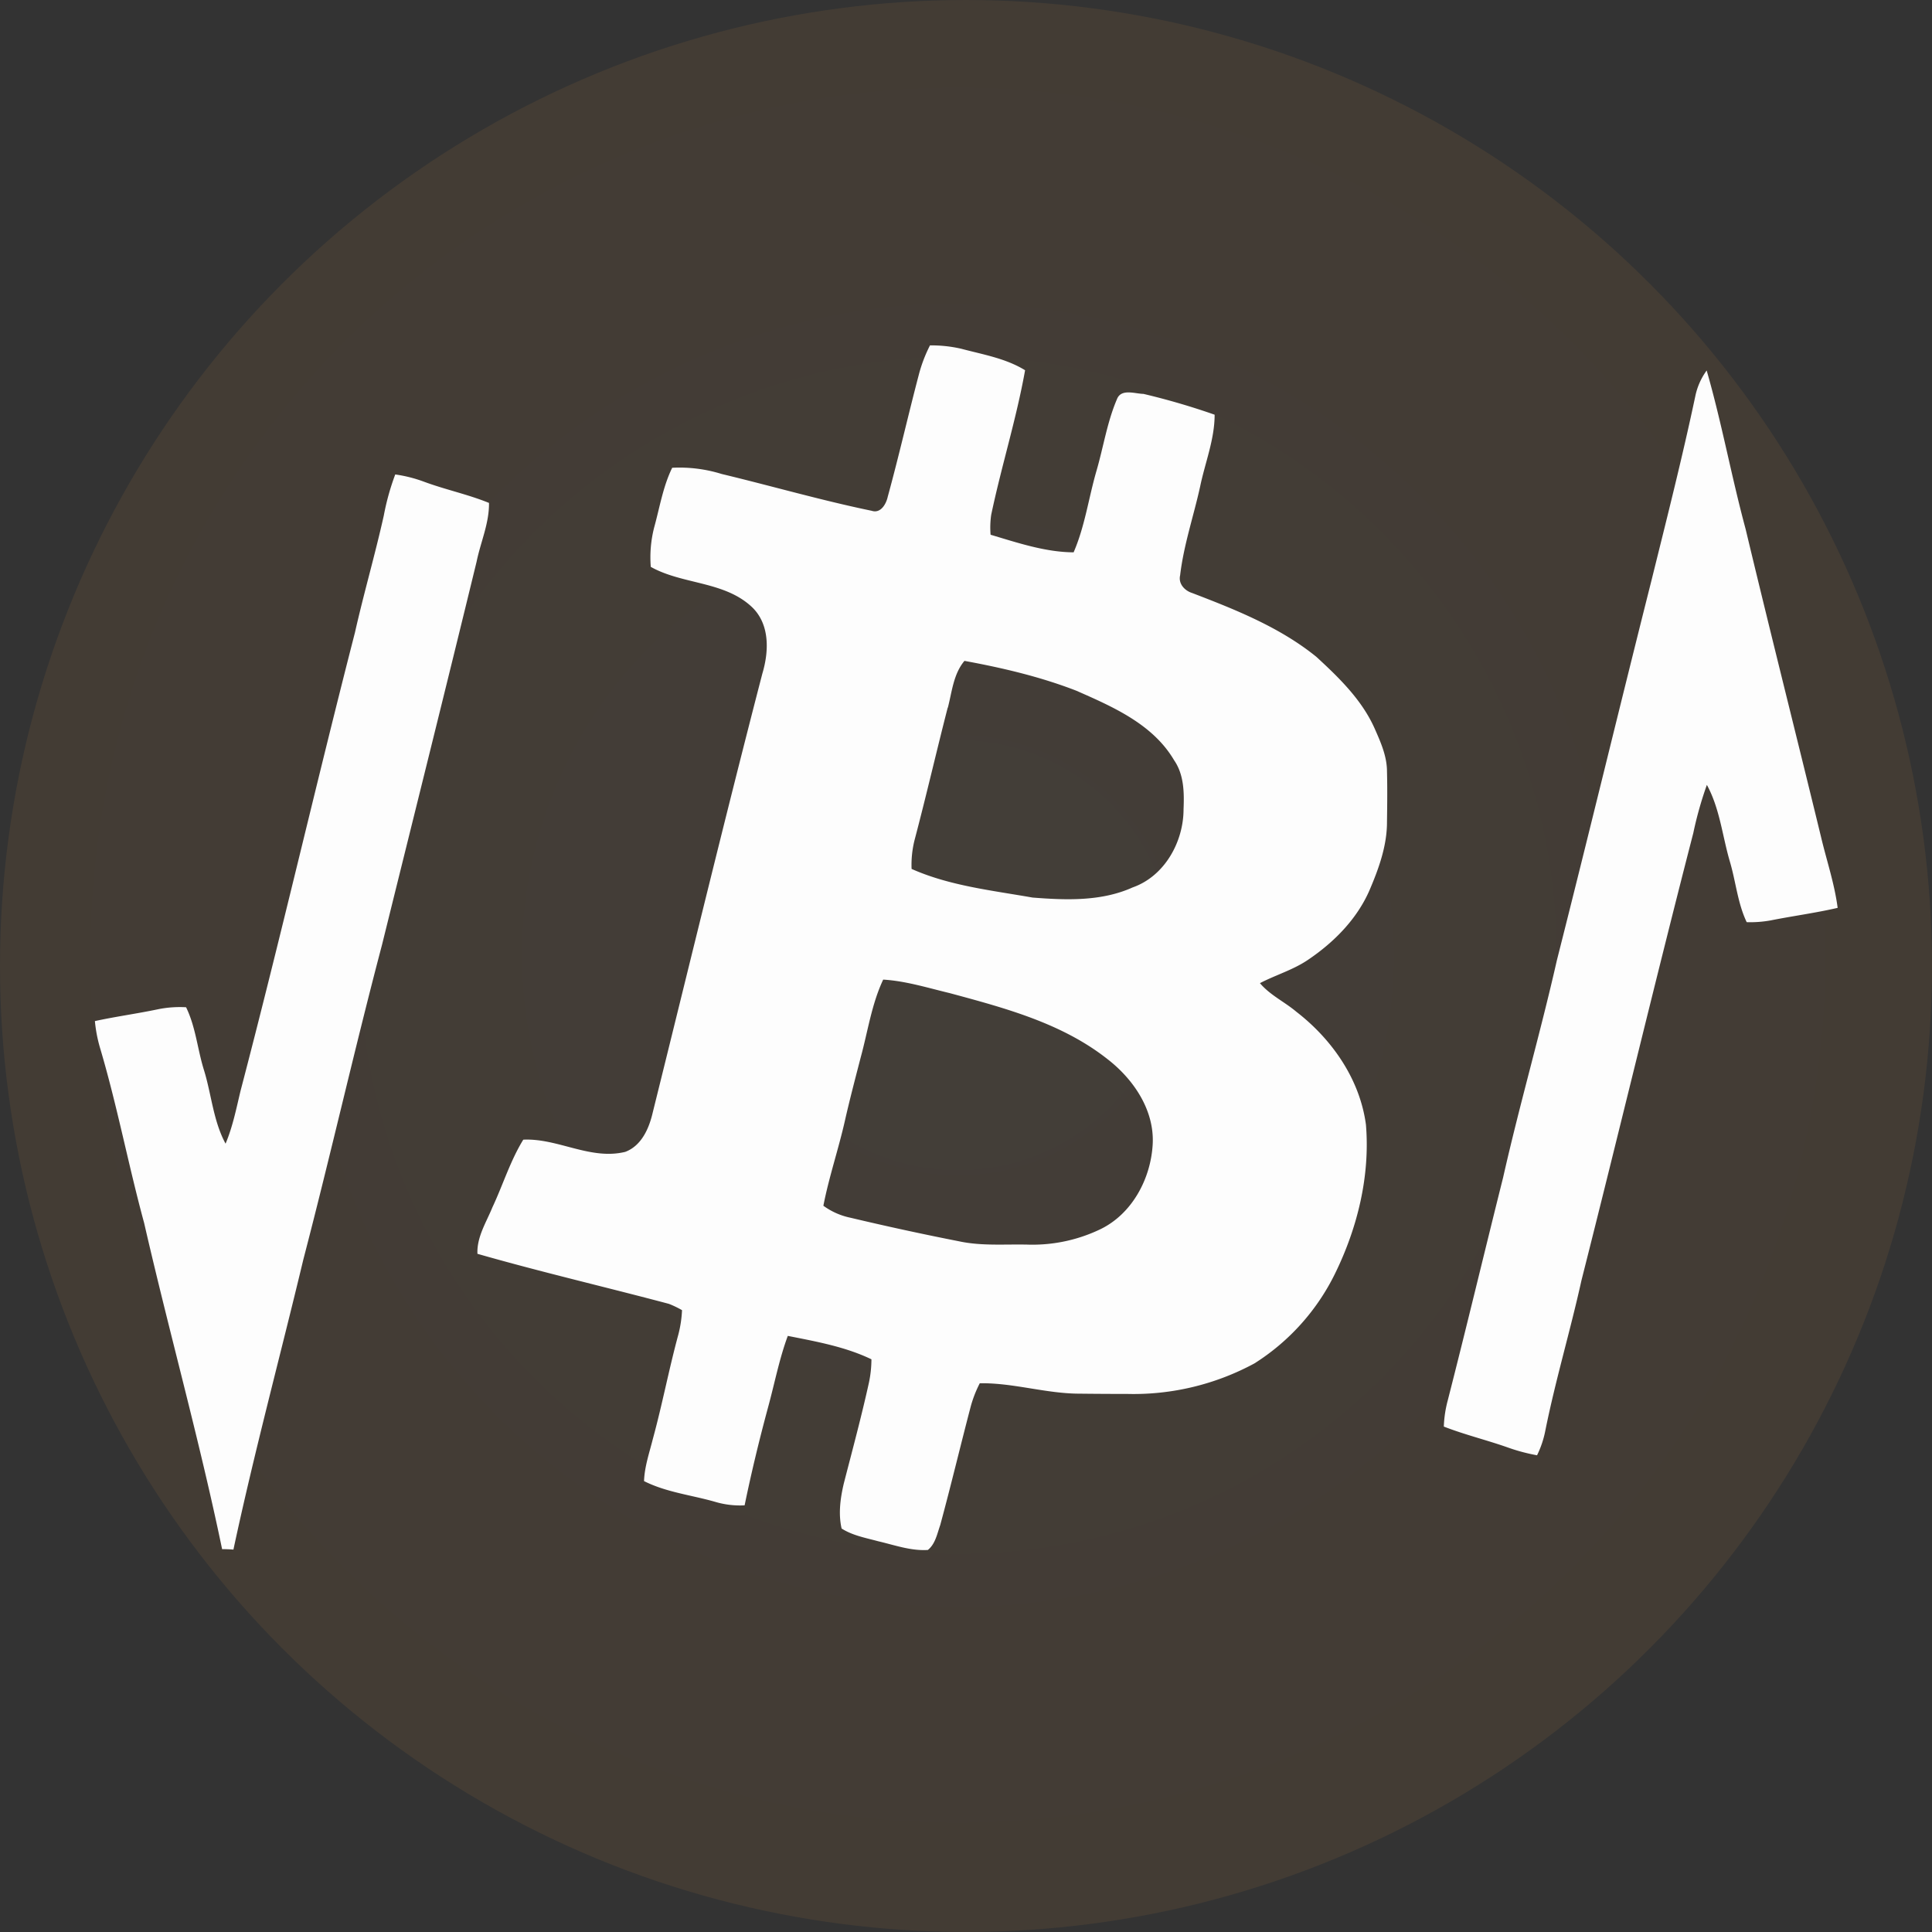 <svg xmlns="http://www.w3.org/2000/svg" width="500" height="500" viewBox="0 0 570.09 570.09"><rect x="0" y="0" width="570.09" height="570.09" fill="#333333" stroke="none"/><defs><radialGradient id="a" cx="282.67" cy="281.84" r="291.11" gradientUnits="userSpaceOnUse"><stop offset=".07" stop-color="#ffba73"/><stop offset=".91" stop-color="#fd9f43"/></radialGradient></defs><title>BitcoinV</title><circle cx="285.04" cy="285.04" r="285.04" fill="url(#a)" opacity="0.08"/><path d="M274.37 101.92a39 39 0 0 1 9.32 1c6.38 1.7 13.08 2.81 18.79 6.33-2.57 14.39-7 28.37-10 42.67a26.17 26.17 0 0 0-.18 5.87c8 2.37 16.12 5.14 24.5 5.19 3.32-7.64 4.42-16 6.72-23.95 2.07-7.07 3.16-14.46 6.07-21.24 1.23-3.19 5.24-1.61 7.82-1.56a208.14 208.14 0 0 1 21 6.14c0 7.31-2.82 14.15-4.28 21.21-1.92 8.73-4.86 17.28-5.9 26.18-.58 2.47 1.31 4.52 3.54 5.22 12.81 4.91 25.89 10.11 36.65 18.83 6.7 6.16 13.47 12.73 17.22 21.18 1.77 4 3.62 8.16 3.63 12.62.13 5 .07 10 0 15 0 7-2.45 13.76-5.18 20.13-3.72 8.51-10.48 15.32-18.09 20.46-4.4 3-9.54 4.47-14.22 6.91 3 3.55 7.28 5.51 10.77 8.46 10.54 8.15 18.72 19.91 20.51 33.31 1.25 15.11-2.47 30.34-9.09 43.87a65.32 65.32 0 0 1-23.83 26.57 74.94 74.94 0 0 1-37.48 9q-7 0-14.06-.08c-9.93 0-19.57-3.23-29.49-3.07a35 35 0 0 0-2.67 6.85c-3.05 11.64-5.84 23.35-9 35-.9 2.54-1.44 5.58-3.65 7.34-5 .32-9.83-1.45-14.65-2.57-3.68-1-7.55-1.68-10.8-3.76-1-4.37-.37-9 .66-13.34 2.55-9.89 5.21-19.76 7.41-29.73a33.65 33.65 0 0 0 .73-6.86c-7.72-3.72-16.33-5.25-24.68-6.91-2.52 6.83-3.89 14-5.8 21-2.59 9.58-4.93 19.24-6.94 29a25.7 25.7 0 0 1-8.76-1.05c-7-2-14.37-2.8-20.92-6.1.15-4.24 1.55-8.28 2.58-12.36 2.79-10.19 4.75-20.59 7.52-30.79a34.65 34.65 0 0 0 1.11-7.29 28.64 28.64 0 0 0-3.87-1.86c-18.81-5-37.79-9.41-56.5-14.77-.2-5 2.62-9.29 4.43-13.74 3.11-6.61 5.25-13.69 9.1-19.94 10.19-.49 19.78 6.12 30.09 3.6 4.77-1.8 7-6.86 8.08-11.5 10.74-43.22 21.19-86.51 32.37-129.62 1.94-6.47 2.26-14.4-2.92-19.5-8.16-7.85-20.57-6.71-30-12a35.61 35.61 0 0 1 1-11.64c1.64-5.9 2.6-12.05 5.32-17.6a41.89 41.89 0 0 1 14.59 1.83c14.78 3.55 29.39 7.78 44.27 10.86 2.67.88 4.28-2 4.75-4.17 3.27-11.91 6-23.95 9.14-35.9a42.53 42.53 0 0 1 3.28-8.66m5.27 106.81c-3.34 13-6.36 26.14-9.8 39.15a30 30 0 0 0-.86 8.45c11.26 5 23.68 6.33 35.69 8.45 9.9.77 20.29 1.18 29.56-3 9.4-3.31 15-13.42 15-23.07.21-4.95.13-10.23-2.8-14.47-6.26-10.63-18.05-15.75-28.85-20.5-10.64-4.13-21.84-6.75-33-8.8-3.26 3.88-3.67 9.09-4.9 13.81M254 311.92c-1.59 6.15-3.21 12.3-4.62 18.49-1.9 8.52-4.75 16.8-6.42 25.38a20.72 20.72 0 0 0 8.06 3.55q15.9 3.78 31.93 6.93c6.81 1.48 13.83.8 20.74 1a46.28 46.28 0 0 0 21-4.55c9.37-4.53 14.86-14.87 15.44-25s-5.66-19.26-13.34-25.2c-13.43-10.6-30.28-15.08-46.5-19.46-6.51-1.56-13-3.6-19.68-4-3.4 7.22-4.52 15.2-6.61 22.86zM500.24 116.94a19.63 19.63 0 0 1 3.36-7.62c4.45 15.43 7.3 31.28 11.49 46.78 7.24 30.31 14.88 60.52 22.24 90.79 1.65 7 4 13.85 4.92 21-6.53 1.51-13.19 2.39-19.77 3.7a33.54 33.54 0 0 1-7.07.52c-2.7-5.67-3.2-12-5-18-2.19-7.51-2.94-15.54-6.75-22.51a108.62 108.62 0 0 0-4 14.19c-11.33 43.91-21.85 88-33 132-3.28 14.85-7.66 29.41-10.66 44.31a29.07 29.07 0 0 1-2.45 7.32 54.16 54.16 0 0 1-8.51-2.26c-6.29-2.23-12.8-3.79-19-6.21a34.15 34.15 0 0 1 1.16-7.72c5.6-21.88 10.84-43.85 16.33-65.75 4.84-21.47 11-42.62 15.86-64.08 9.47-37.35 18.51-74.8 27.93-112.15 4.48-18.07 9.06-36.11 12.92-54.31zM113.25 152.13a72.58 72.58 0 0 1 3.38-12.13 40.49 40.49 0 0 1 8.66 2.21c6.25 2.3 12.8 3.67 19 6.19.09 6-2.47 11.54-3.65 17.32-9.18 37.74-18.6 75.43-27.93 113.13-8.13 30.83-15.15 61.94-23.2 92.8-6.83 28.54-14.49 56.89-20.63 85.6-1.11-.09-2.23-.13-3.34-.13-6.7-32.29-15.63-64.07-23-96.21-4.7-17.27-8-34.88-13.11-52A42.06 42.06 0 0 1 28 301.3c6.24-1.36 12.58-2.21 18.83-3.53a32.19 32.19 0 0 1 8.08-.55c2.87 5.87 3.36 12.5 5.32 18.68 2.19 7.16 2.72 14.91 6.33 21.57 2.11-5 3.16-10.34 4.42-15.59 11.79-45 22.2-90.26 33.77-135.28 2.6-11.55 5.93-22.92 8.5-34.47z" fill="#fdfdfd"/></svg>